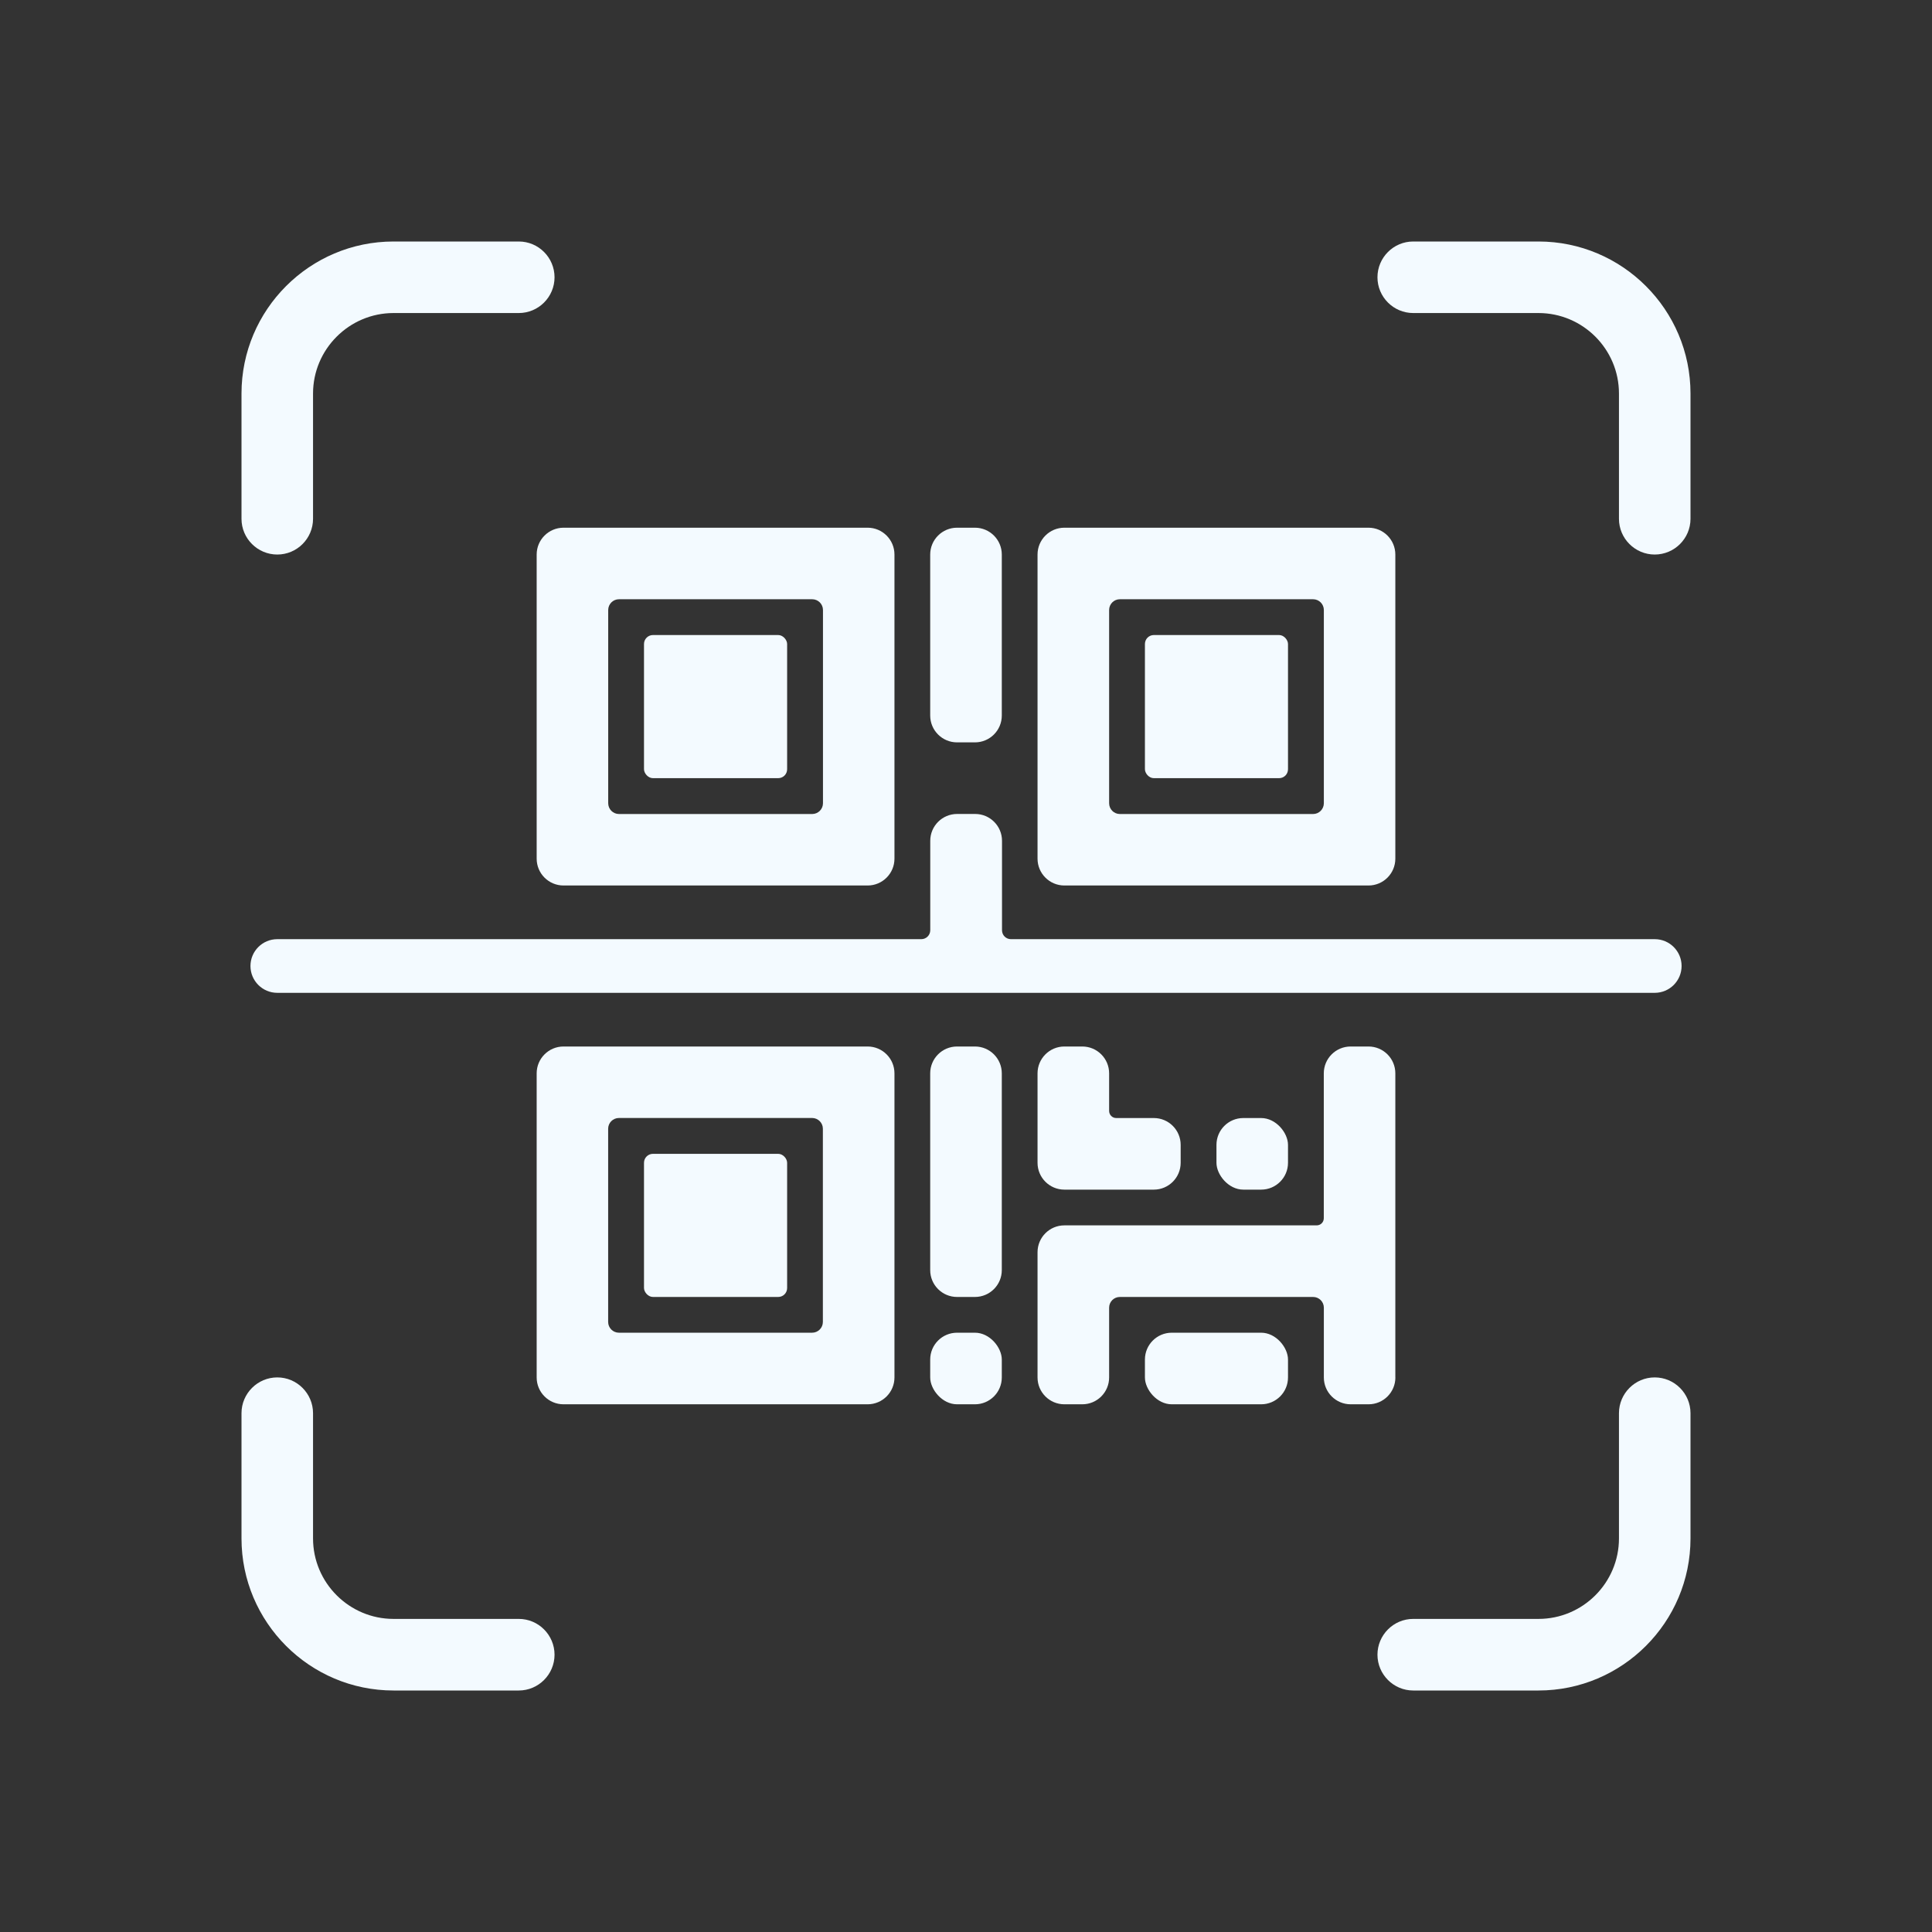 <svg width="36" height="36" viewBox="0 0 36 36" fill="none" xmlns="http://www.w3.org/2000/svg">
<rect x="0" y="0" width="36" height="36" fill="#333333" stroke="none"/>
<path d="M17.833 13.833H18.167C18.443 13.833 18.667 13.609 18.667 13.333V10.333C18.667 10.057 18.443 9.833 18.167 9.833H17.833C17.557 9.833 17.333 10.057 17.333 10.333V13.333C17.333 13.609 17.557 13.833 17.833 13.833Z" fill="#F3FAFF"/>
<path d="M18.167 19.5H17.833C17.557 19.5 17.333 19.724 17.333 20V23.667C17.333 23.943 17.557 24.167 17.833 24.167H18.167C18.443 24.167 18.667 23.943 18.667 23.667V20C18.667 19.724 18.443 19.5 18.167 19.5Z" fill="#F3FAFF"/>
<path d="M17.833 24.833H18.167C18.443 24.833 18.667 25.109 18.667 25.333V25.667C18.667 25.943 18.443 26.167 18.167 26.167H17.833C17.557 26.167 17.333 25.891 17.333 25.667V25.333C17.333 25.057 17.557 24.833 17.833 24.833Z" fill="#F3FAFF"/>
<path d="M21.834 24.833H23.5C23.776 24.833 24 25.109 24 25.333V25.667C24 25.943 23.776 26.167 23.5 26.167H21.834C21.558 26.167 21.334 25.891 21.334 25.667V25.333C21.334 25.057 21.558 24.833 21.834 24.833Z" fill="#F3FAFF"/>
<path d="M21.5 11.833H23.834C23.926 11.833 24 11.926 24 12V14.333C24 14.426 23.926 14.5 23.834 14.5H21.5C21.408 14.5 21.334 14.408 21.334 14.333V12C21.334 11.908 21.408 11.833 21.5 11.833Z" fill="#F3FAFF"/>
<path d="M19.833 16.5H25.5C25.776 16.5 26 16.276 26 16V10.333C26 10.057 25.776 9.833 25.5 9.833H19.833C19.557 9.833 19.333 10.057 19.333 10.333V16C19.333 16.276 19.557 16.5 19.833 16.5ZM20.667 13.833V11.367C20.667 11.256 20.756 11.166 20.867 11.166H24.468C24.578 11.166 24.668 11.256 24.668 11.367V14.967C24.668 15.078 24.578 15.168 24.468 15.168H20.867C20.756 15.168 20.667 15.078 20.667 14.967V13.833Z" fill="#F3FAFF"/>
<path d="M23.167 20.833H23.5C23.776 20.833 24 21.109 24 21.333V21.667C24 21.943 23.776 22.167 23.5 22.167H23.167C22.891 22.167 22.667 21.89 22.667 21.667V21.333C22.667 21.057 22.891 20.833 23.167 20.833Z" fill="#F3FAFF"/>
<path d="M12.167 11.833H14.5C14.593 11.833 14.667 11.926 14.667 12V14.333C14.667 14.426 14.593 14.5 14.5 14.5H12.167C12.075 14.5 12 14.408 12 14.333V12C12 11.908 12.075 11.833 12.167 11.833Z" fill="#F3FAFF"/>
<path d="M10 10.333V16C10 16.276 10.224 16.5 10.5 16.5H16.167C16.443 16.5 16.667 16.276 16.667 16V10.333C16.667 10.057 16.443 9.833 16.167 9.833H10.5C10.224 9.833 10 10.057 10 10.333ZM11.333 13.833V11.367C11.333 11.256 11.423 11.166 11.534 11.166H15.134C15.245 11.166 15.335 11.256 15.335 11.367V14.967C15.335 15.078 15.245 15.168 15.134 15.168H11.534C11.423 15.168 11.333 15.078 11.333 14.967V13.833Z" fill="#F3FAFF"/>
<path d="M12.167 21.5H14.5C14.593 21.5 14.667 21.592 14.667 21.667V24C14.667 24.093 14.593 24.167 14.5 24.167H12.167C12.075 24.167 12 24.074 12 24V21.667C12 21.574 12.075 21.5 12.167 21.5Z" fill="#F3FAFF"/>
<path d="M16.167 19.5H10.5C10.224 19.5 10 19.724 10 20V25.667C10 25.943 10.224 26.167 10.5 26.167H16.167C16.443 26.167 16.667 25.943 16.667 25.667V20C16.667 19.724 16.443 19.5 16.167 19.5ZM15.333 22.167V24.633C15.333 24.743 15.243 24.833 15.133 24.833H11.533C11.422 24.833 11.332 24.743 11.332 24.633V21.032C11.332 20.922 11.422 20.832 11.533 20.832H15.133C15.243 20.832 15.333 20.922 15.333 21.032V22.167Z" fill="#F3FAFF"/>
<path d="M26 25.667V20C26 19.724 25.776 19.5 25.5 19.5H25.167C24.891 19.5 24.667 19.724 24.667 20V22.7C24.667 22.775 24.607 22.833 24.534 22.833H19.833C19.557 22.833 19.333 23.057 19.333 23.333V25.667C19.333 25.943 19.557 26.167 19.833 26.167H20.167C20.443 26.167 20.667 25.943 20.667 25.667V24.367C20.667 24.256 20.756 24.167 20.867 24.167H24.468C24.578 24.167 24.668 24.256 24.668 24.367V25.667C24.668 25.943 24.892 26.167 25.168 26.167H25.501C25.777 26.167 26.001 25.943 26.001 25.667L26 25.667Z" fill="#F3FAFF"/>
<path d="M20.167 19.5H19.833C19.557 19.5 19.333 19.724 19.333 20V21.667C19.333 21.943 19.557 22.167 19.833 22.167H21.5C21.776 22.167 22 21.943 22 21.667V21.333C22 21.057 21.776 20.833 21.5 20.833H20.799C20.725 20.833 20.667 20.773 20.667 20.7V20C20.667 19.724 20.443 19.5 20.167 19.5Z" fill="#F3FAFF"/>
<path d="M14.167 17.5H5.167C4.891 17.5 4.667 17.724 4.667 18C4.667 18.276 4.891 18.5 5.167 18.5H30.834C31.11 18.5 31.334 18.276 31.334 18C31.334 17.724 31.11 17.5 30.834 17.5H18.837C18.745 17.5 18.671 17.426 18.671 17.333V15.667C18.671 15.391 18.447 15.167 18.171 15.167H17.834C17.558 15.167 17.334 15.391 17.334 15.667V17.333C17.334 17.426 17.259 17.5 17.167 17.5H14.167Z" fill="#F3FAFF"/>
<path d="M30.833 25.666C30.466 25.666 30.167 25.966 30.167 26.333V28.666C30.167 29.493 29.494 30.166 28.667 30.166H26.333C25.966 30.166 25.667 30.466 25.667 30.833C25.667 31.2 25.966 31.5 26.333 31.5H28.667C30.229 31.5 31.5 30.229 31.5 28.666V26.333C31.5 25.966 31.201 25.666 30.833 25.666Z" fill="#F3FAFF"/>
<path d="M28.667 4.5H26.333C25.966 4.5 25.667 4.799 25.667 5.167C25.667 5.534 25.966 5.833 26.333 5.833H28.667C29.494 5.833 30.167 6.506 30.167 7.333V9.667C30.167 10.034 30.466 10.333 30.833 10.333C31.201 10.333 31.5 10.034 31.5 9.667V7.333C31.5 5.771 30.229 4.5 28.667 4.5Z" fill="#F3FAFF"/>
<path d="M5.167 10.333C5.534 10.333 5.833 10.034 5.833 9.667V7.333C5.833 6.507 6.507 5.833 7.333 5.833H9.667C10.034 5.833 10.333 5.534 10.333 5.167C10.333 4.799 10.034 4.5 9.667 4.5H7.333C5.771 4.5 4.5 5.771 4.5 7.333V9.667C4.5 10.034 4.799 10.333 5.167 10.333Z" fill="#F3FAFF"/>
<path d="M9.667 30.166H7.333C6.507 30.166 5.833 29.493 5.833 28.666V26.333C5.833 25.966 5.534 25.666 5.167 25.666C4.799 25.666 4.5 25.966 4.5 26.333V28.666C4.5 30.229 5.771 31.5 7.333 31.5H9.667C10.034 31.5 10.333 31.2 10.333 30.833C10.333 30.466 10.034 30.166 9.667 30.166Z" fill="#F3FAFF"/>
</svg>
